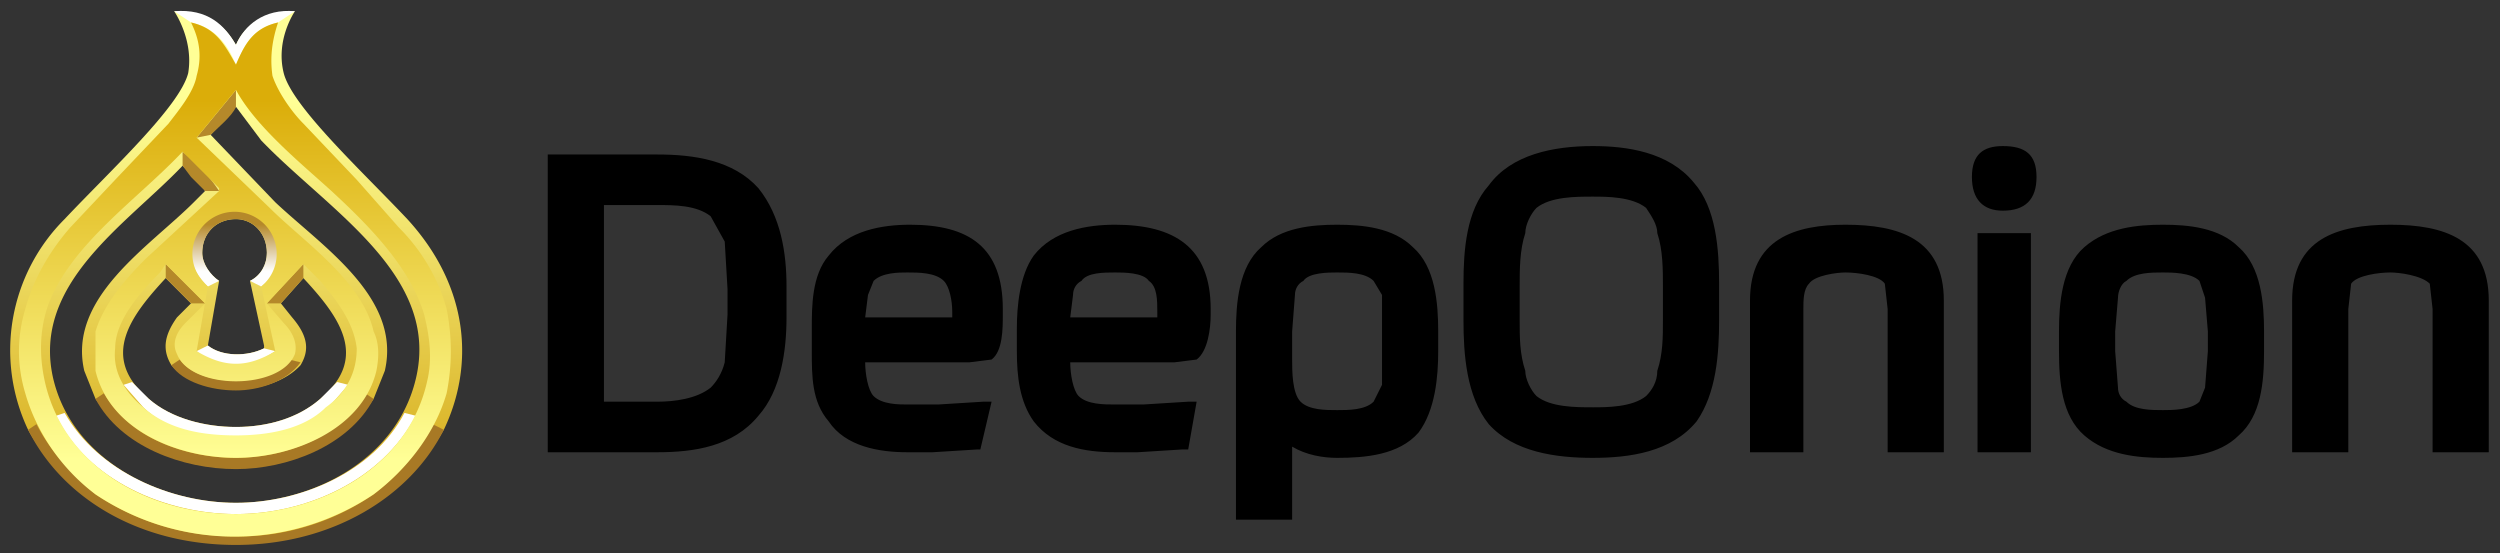 <svg xmlns="http://www.w3.org/2000/svg" viewBox="-58 -30 890 197" fill="currentColor">
  <rect x="-58" y="-30" width="890" height="197" fill="#333333" stroke="none"/>
  <title>Deep Onion</title>
  <defs>
    <linearGradient id="a" x1="-1840.7" x2="-1840.7" y1="-5139.5" y2="-3405.9" gradientTransform="matrix(.072 0 0 -.072 158 -239)" gradientUnits="userSpaceOnUse">
      <stop offset="0" stop-color="#D9B225"/>
      <stop offset="1" stop-color="#FFFF96"/>
    </linearGradient>
    <linearGradient id="b" x1="-1841.1" x2="-1841.1" y1="-4012.9" y2="-4243.2" gradientTransform="matrix(.072 0 0 -.072 158 -239)" gradientUnits="userSpaceOnUse">
      <stop offset="0" stop-color="#B5892A"/>
      <stop offset="1" stop-color="#FEFEFE"/>
    </linearGradient>
    <linearGradient id="c" x1="-1840.1" x2="-1840.1" y1="-5174.7" y2="-3398.5" gradientTransform="matrix(.072 0 0 -.072 158 -239)" gradientUnits="userSpaceOnUse">
      <stop offset="0" stop-color="#FFFF96"/>
      <stop offset="1" stop-color="#DBAD09"/>
    </linearGradient>
  </defs>
  <path fill="url(#a)" d="M87 48C71 31 46 8 43-4s4-22 4-22c-11 0-18 5-21 12-4-7-10-12-22-12 0 0 7 10 5 22C6 8-19 31-35 48a66 66 0 0 0-13 75c31 55 118 52 148 0 11-23 9-51-13-75zM26 149c-27 0-58-15-65-44-8-34 26-55 46-76 2 2 6 5 8 9l-4 4c-16 16-45 34-39 60l4 10s16 24 50 24 49-24 49-24l4-10c6-26-22-44-39-60L17 18l9-10 9 12c24 25 64 48 55 85-7 29-37 44-64 44zm20-66-4-5 8-9c12 13 24 28 6 43-8 7-19 10-30 10s-23-3-31-10c-18-15-6-30 6-43l9 9-5 5c-5 7-5 12-2 17 11 12 36 11 46 0 3-5 3-10-3-17zM36 94c-6 3-15 3-20-1l4-23c-3-2-6-6-6-10 0-7 5-12 12-12 6 0 11 5 11 12 0 4-2 8-6 10l5 23z"/>
  <path fill="#b5892a" d="M37 78h5l8-9v-5L37 78zM1 69v-5l14 14h-5Zm6-45v5l3 4 5 5h5c-4-6-7-9-13-14Zm5-5 5-1c2-2 8-7 9-10V2L12 19Z"/>
  <path fill="#fff" d="M47-26c-11-1-18 5-21 12-4-7-10-13-22-12l6 4c9 2 13 8 16 15 3-7 6-13 15-15l6-4z"/>
  <path fill="url(#b)" d="m20 70-4 2c-3-3-6-7-6-12 0-8 7-16 16-16 8 0 15 7 15 16 1 4-2 9-6 12l-4-2c4-2 6-6 6-10 0-7-5-12-11-12-7 0-12 5-12 12 0 4 3 8 6 10z"/>
  <path fill="#fff" d="m12 95 4-2c5 4 14 4 20 1l4 1c-10 7-21 7-28 0z"/>
  <path fill="#a87925" d="M6 98c7 10 32 10 39 0l4 1c-5 7-15 10-23 10-9 0-19-3-23-9l3-2z"/>
  <path fill="#fff" d="m-11 106 6 6c8 7 20 10 31 10s22-3 30-10l6-6 4 1-7 8c-9 8-22 11-33 11-12 0-25-3-33-11l-7-8 3-1z"/>
  <path fill="#a87925" d="M-21 110c9 16 29 23 47 23 17 0 37-7 46-23l3 2c-9 17-31 25-49 25-19 0-41-8-50-25l3-2z"/>
  <path fill="#fff" d="M-35 117c12 21 38 32 61 32s49-11 60-32l4 1c-12 23-39 35-64 35s-53-12-64-35Z"/>
  <path fill="#a87925" d="M-48 123c12 24 39 41 74 41 34 0 62-17 74-41l-4-2c-5 10-12 18-21 25a85 85 0 0 1-49 15c-18 0-35-5-50-15-8-7-16-15-21-25l-3 2z"/>
  <path fill="url(#c)" d="M41-22c-9 2-12 8-15 15-4-7-7-13-16-15 3 6 4 12 2 19-1 6-7 13-10 17l-19 20-16 17c-7 8-13 18-16 29-3 10-3 20 0 30 4 14 13 27 25 36a89 89 0 0 0 99 0c12-9 22-22 26-36 2-10 2-20 0-30-3-11-9-21-17-29L69 34 50 14c-4-4-9-11-11-17-1-7 0-13 2-19zM20 38-6 62c-7 7-15 16-18 26v14c5 21 29 31 50 31 20 0 45-10 50-31 1-5 1-10-1-14-4-18-25-32-37-44L12 19 26 2c7 13 23 26 34 36 13 12 28 27 33 44 2 8 3 16 1 24-7 31-39 47-68 47-30 0-61-16-68-47-2-9-2-18 1-27 8-22 32-38 48-55l13 13zm23 47-6-7 13-14 3 3 3 3c6 7 12 15 13 24 0 9-4 16-11 21-8 8-21 10-32 10-12 0-24-2-33-10-6-5-11-12-10-21 0-10 9-20 16-27l2-3 14 14-7 7c-3 3-5 7-3 11 5 13 37 13 42 0 1-4-1-8-4-11zM16 72a15 15 0 1 1 19 0l5 23c-10 6-18 6-28 0l4-23z"/>
  <path d="M778 131h-20V77c0-22 16-27 35-27s35 5 35 27v54h-20V80l-1-9c-3-3-11-4-14-4-4 0-12 1-14 4l-1 9v51zm-66-81c9 0 20 1 27 8 8 7 9 20 9 30v7c0 11-1 23-9 30-7 7-18 8-27 8s-20-1-28-8-9-19-9-30v-7c0-10 1-23 9-30s19-8 28-8zm16 45v-7l-1-12-2-6c-3-3-10-3-13-3-4 0-10 0-13 3-2 1-3 4-3 6l-1 12v7l1 13c0 2 1 4 3 5 3 3 9 3 13 3 3 0 10 0 13-3l2-5 1-13zm-82 36V53h19v78h-19zm21-98c0 8-4 12-12 12-7 0-11-4-11-12s4-11 11-11c8 0 12 3 12 11zm-83 98h-19V77c0-22 16-27 34-27 19 0 35 5 35 27v54h-20V80l-1-9c-2-3-10-4-14-4-3 0-11 1-13 4-2 2-2 6-2 9v51zm-75 2c-13 0-28-2-37-12-8-10-9-25-9-37V71c0-12 1-26 9-35 8-11 23-14 37-14 12 0 27 2 36 13 8 9 9 24 9 36v13c0 12-1 26-8 36-9 11-24 13-37 13zm0-18c5 0 14 0 19-4 2-2 4-5 4-9 2-6 2-12 2-18V72c0-6 0-13-2-19 0-3-2-6-4-9-5-4-14-4-19-4-6 0-15 0-20 4-2 2-4 6-4 9-2 6-2 13-2 19v12c0 6 0 12 2 18 0 3 2 7 4 9 5 4 14 4 20 4zm-372 16V25h39c13 0 27 2 36 12 8 10 10 23 10 35v11c0 12-2 26-10 35-9 11-23 13-36 13h-39Zm20-88v70h19c6 0 14-1 19-5 2-2 4-5 5-9l1-17v-9l-1-17-5-9c-5-4-13-4-19-4h-19Zm245 86v26h-20V88c0-10 1-23 9-30 7-7 18-8 27-8s20 1 27 8c8 7 9 20 9 30v7c0 9-1 21-7 29-7 8-19 9-29 9-5 0-11-1-16-4zm16-13c4 0 10 0 13-3l3-6V75l-3-5c-3-3-9-3-13-3-3 0-10 0-12 3-2 1-3 3-3 5l-1 13v10c0 4 0 12 3 15s9 3 13 3zm-95-17c0 4 1 10 3 12 3 3 9 3 13 3h10l16-1h3l-3 17h-2l-16 1h-8c-11 0-22-2-29-11-5-7-6-16-6-25v-8c0-8 1-19 6-26 7-9 19-11 29-11 21 0 34 8 34 30v2c0 5-1 13-5 16l-8 1h-37zm0-16h31v-2c0-4 0-9-3-11-2-3-9-3-12-3-4 0-10 0-12 3-2 1-3 3-3 5l-1 8zm-73 16c0 4 1 10 3 12 3 3 9 3 12 3h11l16-1h3l-4 17h-1l-16 1h-9c-10 0-22-2-28-11-6-7-6-16-6-25v-8c0-8 0-19 6-26 7-9 19-11 29-11 21 0 33 8 33 30v2c0 5 0 13-4 16l-8 1h-37Zm0-16h31v-2c0-4-1-9-3-11-3-3-9-3-13-3-3 0-9 0-12 3l-2 5-1 8z"/>
</svg>
